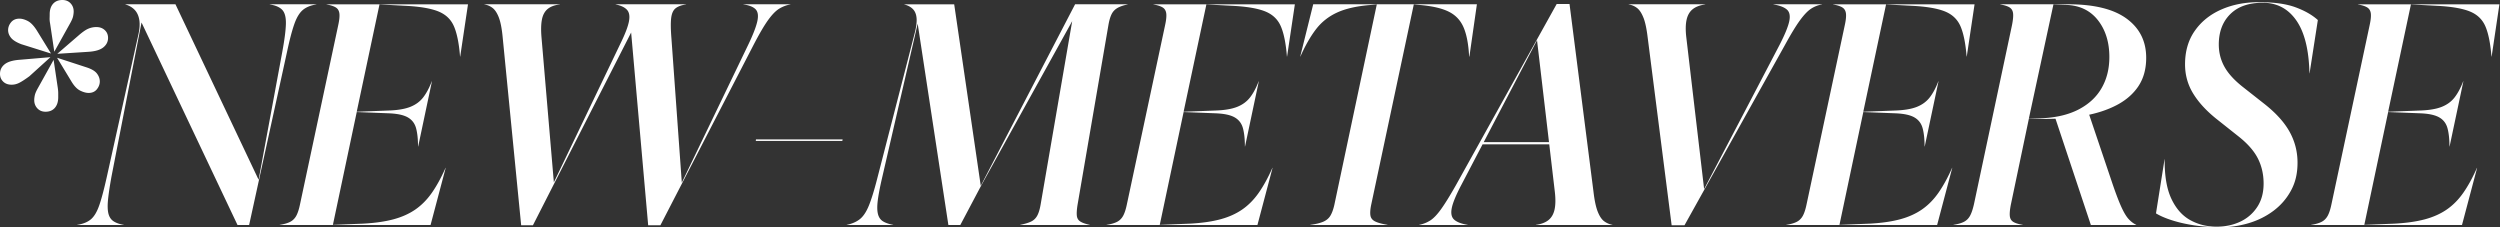 <svg width="1320" height="120" fill="none" xmlns="http://www.w3.org/2000/svg"><rect width="100%" height="100%" fill="#333333" stroke="none"/><path d="M1.698 43.103C.568 42.028 0 40.656 0 38.986c0-2.045.818-3.722 2.46-5.046 1.643-1.317 4.29-2.114 7.95-2.377l16.142-1.372v.083L15.497 40.282c-2.204 1.615-3.971 2.758-5.288 3.43-1.317.673-2.675 1.012-4.075 1.012-1.83 0-3.306-.533-4.436-1.614v-.007zm12.988-32c1.615.832 3.23 2.544 4.845 5.122l7.347 11.942v.083L11.22 23.33c-2.634-1.02-4.45-2.163-5.448-3.432-.998-1.261-1.49-2.592-1.49-3.992 0-1.504.527-2.89 1.574-4.158 1.046-1.262 2.515-1.9 4.4-1.9 1.345 0 2.828.416 4.436 1.255h-.007zm5.046 46.118c-1.102-1.185-1.656-2.634-1.656-4.36 0-.7.09-1.518.284-2.46.187-.943.686-2.135 1.49-3.59l8.393-15.089h.083l2.177 14.61c.159 1.13.242 2.087.242 2.863v2.135c0 2.37-.59 4.234-1.774 5.607-1.185 1.372-2.828 2.058-4.921 2.058-1.774 0-3.216-.59-4.318-1.774zM37.246 1.74c1.102 1.157 1.657 2.599 1.657 4.318 0 .7-.097 1.517-.285 2.46-.187.943-.686 2.142-1.49 3.59l-8.393 15.088h-.083l-2.176-14.61c-.215-1.13-.312-2.1-.284-2.904.027-.804.041-1.504.041-2.1 0-2.37.59-4.22 1.774-5.565C29.193.672 30.835 0 32.928 0c1.775 0 3.216.575 4.318 1.733v.007zM51.13 47.17c-1.047 1.268-2.489 1.9-4.318 1.9-1.345 0-2.856-.417-4.52-1.248-1.67-.832-3.257-2.544-4.76-5.122l-7.347-12.108v-.084l15.573 5.08c2.634.86 4.45 1.948 5.448 3.272.998 1.317 1.49 2.703 1.49 4.159 0 1.455-.527 2.89-1.573 4.158l.007-.007zM55.322 15.9c1.157 1.075 1.732 2.447 1.732 4.117 0 1.99-.838 3.66-2.502 5.004-1.67 1.345-4.331 2.128-7.99 2.343l-16.219 1.046v-.083l11.138-9.606c2.1-1.83 3.833-3.029 5.205-3.59a10.774 10.774 0 014.158-.846c1.83 0 3.32.541 4.478 1.615zM136.544 94.91l12.51-67.547c1.185-6.404 1.816-11.325 1.899-14.77.083-3.444-.555-5.89-1.899-7.346-1.345-1.456-3.549-2.42-6.619-2.904V2.26h24.611v.083c-3.063.485-5.475 1.483-7.222 2.987-1.746 1.504-3.23 3.985-4.436 7.423-1.212 3.444-2.488 8.31-3.832 14.61l-20.016 91.431h-6.134L74.728 11.873 58.912 92.977c-.915 5.004-1.532 9.107-1.858 12.309-.326 3.202-.256 5.704.201 7.506.458 1.802 1.359 3.147 2.703 4.034 1.345.887 3.147 1.518 5.406 1.899v.083H40.753v-.083c3.119-.485 5.551-1.476 7.305-2.987 1.747-1.504 3.23-4.034 4.436-7.59 1.213-3.548 2.543-8.608 3.992-15.171l16.468-74.25c.755-3.23.956-5.947.602-8.15-.353-2.205-1.157-3.979-2.418-5.33-1.269-1.345-2.918-2.315-4.963-2.904V2.26h26.469l43.9 92.644v.007zM242.987 29.865h-.083c-.541-6.89-1.601-12.184-3.188-15.9-1.587-3.714-4.36-6.362-8.31-7.949-3.958-1.587-9.724-2.571-17.313-2.946l-13.717-.727-12.024 56.652 16.869-.645c4.789-.159 8.594-.81 11.422-1.933 2.828-1.123 5.087-2.786 6.778-4.963 1.692-2.176 3.216-5.018 4.561-8.51h.083l-7.263 34.376h-.084c0-3.93-.353-7.152-1.046-9.682-.7-2.53-2.163-4.422-4.401-5.69-2.232-1.262-5.635-1.976-10.209-2.135l-16.704-.645-12.586 59.557 15.976-.645c6.133-.326 11.429-1.074 15.899-2.259 4.463-1.185 8.352-2.918 11.664-5.205 3.306-2.287 6.224-5.247 8.754-8.879 2.53-3.631 4.921-8.005 7.18-13.113h.084l-7.992 30.184h-79.649v-.083c2.371-.375 4.221-.915 5.566-1.615 1.344-.7 2.405-1.761 3.188-3.188.776-1.428 1.442-3.459 1.975-6.092l20.176-94.578c.589-2.69.79-4.748.603-6.176-.187-1.427-.818-2.474-1.899-3.146-1.074-.673-2.717-1.2-4.921-1.574v-.083h74.728l-4.117 27.599v-.007zM263.406 9.287c-.915-2.37-2.003-4.047-3.272-5.045-1.268-.998-2.73-1.629-4.401-1.9V2.26h39.866v.084c-2.744.325-4.879 1.116-6.418 2.377-1.531 1.268-2.543 3.105-3.028 5.53-.485 2.427-.569 5.566-.243 9.44l6.536 76.745h-.083l35.347-73.681c2.37-4.845 3.819-8.636 4.359-11.38.534-2.745.215-4.79-.97-6.134-1.185-1.345-3.202-2.315-6.051-2.904v-.083h37.205v.083c-2.474.374-4.332 1.06-5.565 2.058-1.241.998-2.003 2.69-2.301 5.087-.299 2.399-.257 5.933.117 10.612l5.49 76.342 35.021-72.71c2.585-5.38 4.193-9.538 4.845-12.47.644-2.931.346-5.045-.888-6.334-1.24-1.29-3.389-2.149-6.459-2.585v-.083h24.854v.083a17.154 17.154 0 00-5.891 2.218c-1.83 1.102-3.792 3.105-5.892 6.009-2.1 2.904-4.678 7.318-7.748 13.237l-49.147 95.147h-6.452l-9.364-105.959h2.502l-53.991 105.959h-6.21l-9.765-99.264c-.43-4.574-1.102-8.04-2.017-10.41l.014.014zM399.062 74.416l.084-.81h45.757l-.16.81h-45.681zM500.744 118.801L484.443 11.873h.243L465.64 94.349c-1.074 4.678-1.802 8.511-2.176 11.498-.375 2.987-.354 5.358.083 7.104.429 1.747 1.303 3.043 2.62 3.875 1.316.831 3.132 1.469 5.447 1.899v.083h-24.535v-.083c2.849-.589 5.177-1.615 6.979-3.064 1.802-1.455 3.376-3.832 4.72-7.138 1.345-3.306 2.8-8.006 4.36-14.084l19.773-76.745c.86-3.278 1.213-5.96 1.047-8.032-.159-2.073-.811-3.688-1.934-4.845-1.13-1.158-2.661-1.975-4.602-2.46v-.084h26.393l14.041 95.95h-.083l49.874-95.957h27.758v.084c-2.315.485-4.13 1.115-5.447 1.899-1.317.783-2.315 1.83-2.987 3.146-.673 1.317-1.227 3.133-1.657 5.448L568.93 108.23c-.375 2.419-.499 4.305-.361 5.649.132 1.345.742 2.37 1.816 3.063 1.074.701 2.745 1.29 5.004 1.775v.083H538.67v-.083c2.419-.485 4.331-1.061 5.731-1.733 1.401-.672 2.475-1.698 3.23-3.063.756-1.373 1.345-3.265 1.775-5.691l16.786-97.488h.159l-48.418 87.48-10.895 20.578h-6.294zM679.58 29.865h-.083c-.541-6.89-1.601-12.184-3.188-15.9-1.588-3.714-4.36-6.362-8.31-7.949-3.958-1.587-9.724-2.571-17.314-2.946l-13.716-.727-12.025 56.652 16.863-.645c4.789-.159 8.594-.81 11.422-1.933 2.828-1.123 5.08-2.786 6.778-4.963 1.698-2.176 3.216-5.018 4.561-8.51h.083l-7.264 34.376h-.083c0-3.93-.353-7.152-1.046-9.682-.7-2.53-2.17-4.422-4.401-5.69-2.232-1.262-5.635-1.976-10.209-2.135l-16.704-.645-12.586 59.557 15.976-.645c6.133-.326 11.428-1.074 15.899-2.259 4.463-1.185 8.351-2.918 11.664-5.205 3.306-2.287 6.224-5.247 8.754-8.879 2.53-3.631 4.921-8.005 7.18-13.113h.083l-7.991 30.184h-79.649v-.083c2.371-.375 4.221-.915 5.566-1.615 1.344-.7 2.405-1.761 3.188-3.188.776-1.428 1.442-3.459 1.975-6.092l20.176-94.578c.589-2.69.79-4.748.603-6.176-.187-1.427-.818-2.474-1.899-3.146-1.074-.673-2.717-1.2-4.921-1.574v-.083h74.728l-4.117 27.599.007-.007zM775.856 29.865h-.16c-.325-6.349-1.261-11.408-2.827-15.172-1.56-3.763-4.117-6.563-7.666-8.393-3.548-1.83-8.58-3.036-15.088-3.632l-3.632-.325-22.518 105.882c-.485 2.418-.603 4.304-.361 5.648.243 1.345 1.075 2.37 2.502 3.064 1.428.7 3.591 1.289 6.495 1.774v.083h-40.754v-.083c2.904-.374 5.192-.929 6.862-1.657 1.67-.727 2.918-1.788 3.756-3.188.832-1.4 1.518-3.278 2.059-5.648L726.945 2.35l-3.791.325c-7.049.59-12.808 1.927-17.272 3.992-4.463 2.073-8.15 5.005-11.054 8.796-2.904 3.79-5.649 8.594-8.234 14.402h-.083l6.861-27.599h86.427l-3.957 27.599h.014zM843.597 111.738c.943 2.399 2.059 4.076 3.348 5.046 1.289.97 2.772 1.615 4.436 1.934v.083h-40.428v-.083c2.8-.374 5.004-1.213 6.619-2.502 1.615-1.289 2.689-3.147 3.23-5.566.534-2.419.589-5.517.159-9.28l-9.439-80.377h.159l-40.192 76.828c-2.744 5.219-4.401 9.239-4.962 12.067-.562 2.828-.118 4.872 1.331 6.134 1.455 1.261 3.818 2.162 7.104 2.703v.083h-25.665v-.083c2.148-.43 4.103-1.199 5.85-2.301 1.746-1.102 3.659-3.091 5.731-5.975 2.073-2.876 4.692-7.111 7.867-12.71l53.187-95.632h6.778l12.67 99.263c.533 4.519 1.275 7.977 2.217 10.368zm-60.97-36.677h44.302l.083 1.13h-44.787l.402-1.13zM867.731 9.329c-.943-2.391-2.059-4.09-3.348-5.08-1.289-.998-2.772-1.63-4.436-1.9v-.083h40.428v.084c-2.8.374-5.004 1.213-6.619 2.502-1.615 1.289-2.689 3.146-3.23 5.565-.541 2.419-.596 5.517-.159 9.28l9.439 80.377h-.159l39.949-76.343c2.8-5.434 4.505-9.592 5.122-12.468.617-2.877.201-4.949-1.248-6.217-1.455-1.262-3.818-2.163-7.104-2.703V2.26h25.665v.083c-2.155.374-4.103 1.143-5.849 2.3-1.747 1.158-3.688 3.189-5.809 6.093-2.127 2.904-4.775 7.263-7.949 13.071l-53.021 95.147h-6.778l-12.67-99.263c-.54-4.52-1.275-7.978-2.218-10.369l-.006.007zM1038.45 29.865h-.08c-.54-6.89-1.6-12.184-3.19-15.9-1.59-3.714-4.36-6.362-8.31-7.949-3.96-1.587-9.73-2.571-17.31-2.946l-13.721-.727-12.025 56.652 16.866-.645c4.79-.159 8.6-.81 11.43-1.933 2.82-1.123 5.08-2.786 6.77-4.963 1.7-2.176 3.22-5.018 4.56-8.51h.09l-7.27 34.376h-.08c0-3.93-.35-7.152-1.05-9.682-.7-2.53-2.16-4.422-4.4-5.69-2.23-1.262-5.63-1.976-10.21-2.135l-16.699-.645-12.586 59.557 15.975-.645c6.134-.326 11.429-1.074 15.9-2.259 4.46-1.185 8.35-2.918 11.66-5.205 3.31-2.287 6.23-5.247 8.76-8.879 2.53-3.631 4.92-8.005 7.18-13.113h.08l-7.99 30.184h-79.649v-.083c2.371-.375 4.221-.915 5.566-1.615 1.344-.7 2.405-1.761 3.188-3.188.776-1.428 1.442-3.459 1.975-6.092l20.176-94.578c.589-2.69.79-4.748.603-6.176-.187-1.427-.818-2.474-1.899-3.146-1.075-.673-2.717-1.2-4.921-1.574v-.083h74.731l-4.12 27.599v-.007zM1129.08 45.522c-2.75 4.089-6.57 7.409-11.46 9.966-4.89 2.558-10.56 4.415-16.99 5.566-6.43 1.157-13.3 1.732-20.62 1.732h-8.79l-9.44 45.03c-.54 2.689-.74 4.747-.6 6.175.13 1.428.74 2.474 1.81 3.147 1.08.672 2.75 1.199 5.01 1.573v.083h-36.56v-.083c2.37-.374 4.22-.915 5.56-1.615 1.35-.7 2.41-1.76 3.19-3.188.78-1.428 1.46-3.459 2.06-6.092l20.09-94.578c.53-2.69.73-4.748.56-6.175-.16-1.428-.78-2.475-1.86-3.147-1.07-.672-2.71-1.199-4.92-1.573V2.26h35.91c13.67 0 23.94 2.53 30.83 7.582 6.89 5.06 10.33 11.942 10.33 20.66 0 5.92-1.38 10.924-4.12 15.013l.01.007zm-21.35-34.82c-4.01-5.136-9.59-7.84-16.74-8.11l-6.78-.242-13 60.36 6.38-.243c7.91-.325 14.55-1.885 19.93-4.678 5.38-2.8 9.43-6.563 12.14-11.297 2.72-4.734 4.08-10.195 4.08-16.384 0-7.798-2-14.271-6.01-19.407zm-22.55 51.606c1.45-.104 2.87-.27 4.27-.485 1.4-.215 2.79-.471 4.16-.77a59.37 59.37 0 004.24-1.088c1.45-.43 2.96-.942 4.52-1.531l12.91 38.25c1.83 5.379 3.41 9.551 4.76 12.511 1.34 2.959 2.63 5.115 3.87 6.459 1.24 1.345 2.59 2.371 4.04 3.064v.083h-23.97l-18.8-56.493zM1159.22 119.078c-4.33-.617-8.31-1.49-11.94-2.62-3.63-1.129-6.61-2.391-8.92-3.791l4.52-28.569h.08c-.11 8.664 1.06 15.602 3.51 20.821 2.45 5.218 5.78 8.982 9.97 11.297 4.19 2.315 8.82 3.472 13.88 3.472 4.58 0 8.73-.873 12.47-2.62 3.74-1.746 6.74-4.332 9-7.748 2.26-3.417 3.39-7.548 3.39-12.386 0-4.837-1-9.239-2.99-13.196-1.99-3.957-5.35-7.811-10.09-11.581l-11.29-8.955c-5.55-4.36-9.78-8.906-12.71-13.64-2.94-4.734-4.4-9.925-4.4-15.573 0-6.89 1.7-12.78 5.12-17.674 3.41-4.893 8.06-8.65 13.96-11.256 5.89-2.606 12.55-3.915 19.97-3.915 7.96 0 14.39.9 19.29 2.703 4.89 1.802 8.82 4.047 11.78 6.736l-4.36 28.084h-.08c-.27-12.316-2.57-21.603-6.9-27.841-4.34-6.238-10.24-9.364-17.72-9.364-7.48 0-13.15 2.003-17.19 6.01-4.03 4.005-6.05 9.349-6.05 16.016 0 4.194.97 8.068 2.91 11.623 1.93 3.549 5.13 7.105 9.6 10.653l11.38 8.955c6.19 4.844 10.68 9.793 13.48 14.845 2.8 5.06 4.2 10.494 4.2 16.302s-1.15 10.507-3.44 14.728c-2.28 4.221-5.36 7.79-9.23 10.694-3.88 2.904-8.25 5.087-13.12 6.536-4.87 1.455-9.88 2.176-15.05 2.176-4.36 0-8.71-.312-13.03-.929v.007zM1315.58 29.865h-.09c-.54-6.89-1.6-12.184-3.18-15.9-1.59-3.714-4.36-6.362-8.31-7.949-3.96-1.587-9.73-2.571-17.32-2.946l-13.71-.727-12.03 56.652 16.87-.645c4.79-.159 8.6-.81 11.42-1.933 2.83-1.123 5.09-2.786 6.78-4.963 1.69-2.176 3.22-5.018 4.56-8.51h.09l-7.27 34.376h-.08c0-3.93-.35-7.152-1.05-9.682-.7-2.53-2.16-4.422-4.4-5.69-2.23-1.262-5.63-1.976-10.21-2.135l-16.7-.645-12.59 59.557 15.98-.645c6.13-.326 11.43-1.074 15.9-2.259 4.46-1.185 8.35-2.918 11.66-5.205 3.31-2.287 6.23-5.247 8.76-8.879 2.53-3.631 4.92-8.005 7.18-13.113h.08l-7.99 30.184h-79.65v-.083c2.37-.375 4.22-.915 5.56-1.615 1.35-.7 2.41-1.761 3.19-3.188.78-1.428 1.44-3.459 1.98-6.092l20.17-94.578c.59-2.69.79-4.748.61-6.176-.19-1.427-.82-2.474-1.9-3.146-1.08-.673-2.72-1.2-4.92-1.574v-.083h74.72l-4.11 27.599v-.007z" fill="#fff"/></svg>